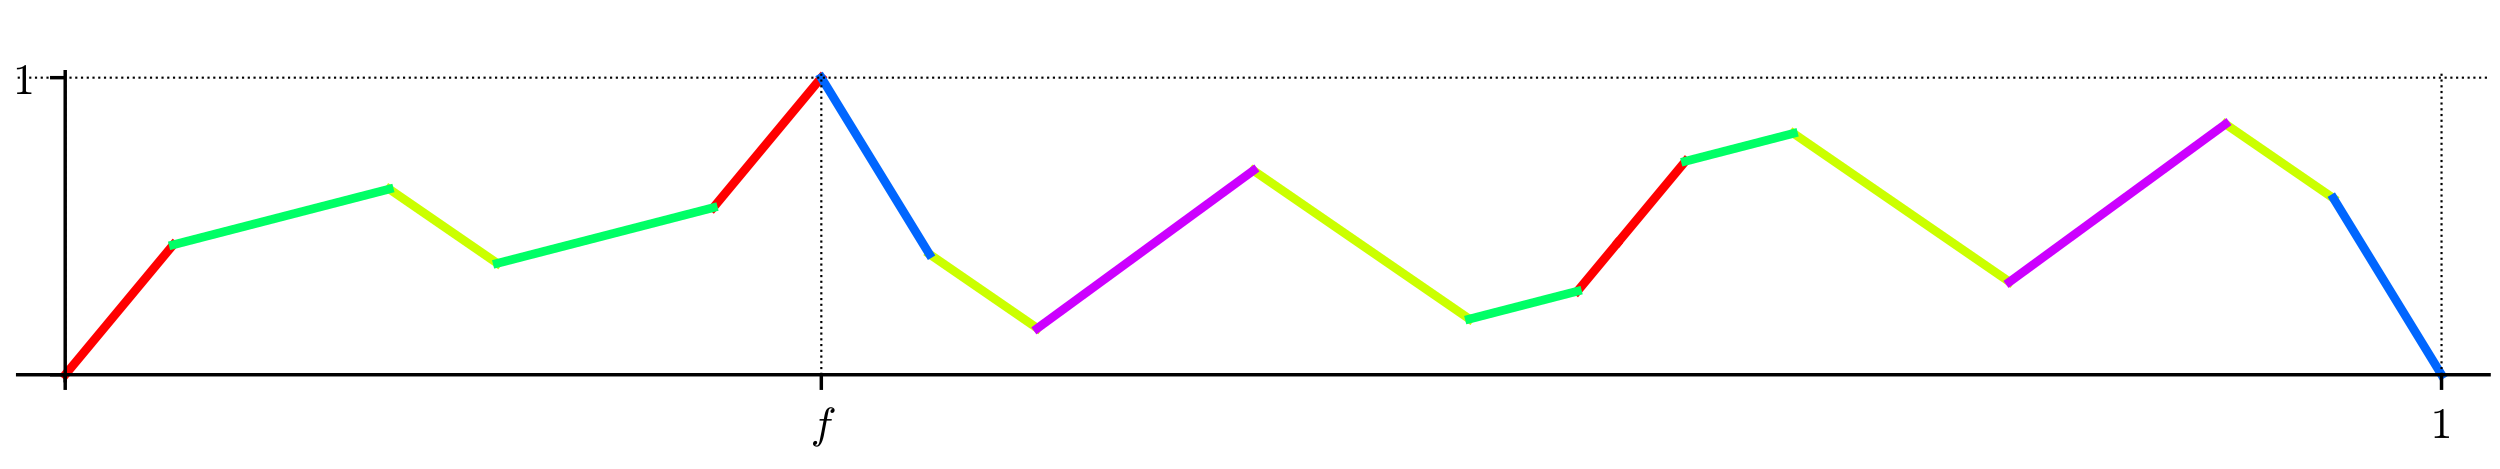 <?xml version="1.0" encoding="utf-8" standalone="no"?>
<!DOCTYPE svg PUBLIC "-//W3C//DTD SVG 1.1//EN"
  "http://www.w3.org/Graphics/SVG/1.1/DTD/svg11.dtd">
<!-- Created with matplotlib (http://matplotlib.org/) -->
<svg height="108pt" version="1.1" viewBox="0 0 576 108" width="576pt" xmlns="http://www.w3.org/2000/svg" xmlns:xlink="http://www.w3.org/1999/xlink">
 <defs>
  <style type="text/css">
*{stroke-linecap:butt;stroke-linejoin:round;}
  </style>
 </defs>
 <g id="figure_1">
  <g id="patch_1">
   <path d="M 0 108 
L 576 108 
L 576 0 
L 0 0 
z
" style="fill:#ffffff;"/>
  </g>
  <g id="axes_1">
   <g id="patch_2">
    <path d="M 4.074 87.704 
L 573.48 87.704 
L 573.48 16.529 
L 4.074 16.529 
z
" style="fill:#ffffff;"/>
   </g>
   <g id="line2d_1">
    <path clip-path="url(#p3f4dd211dd)" d="M 15.024 86.336 
L 39.911 56.394 
L 39.911 56.394 
" style="fill:none;stroke:#ff0000;stroke-linecap:square;stroke-width:2;"/>
   </g>
   <g id="line2d_2">
    <path clip-path="url(#p3f4dd211dd)" d="M 164.344 47.839 
L 189.231 17.897 
L 189.231 17.897 
" style="fill:none;stroke:#ff0000;stroke-linecap:square;stroke-width:2;"/>
   </g>
   <g id="line2d_3">
    <path clip-path="url(#p3f4dd211dd)" d="M 363.437 67.087 
L 363.525 66.981 
L 363.747 66.714 
L 363.83 66.615 
L 363.961 66.457 
L 364.049 66.351 
L 364.248 66.112 
L 364.252 66.107 
L 364.451 65.868 
L 364.611 65.675 
L 364.689 65.581 
L 364.799 65.449 
L 364.94 65.279 
L 365.073 65.12 
L 365.179 64.991 
L 365.33 64.81 
L 365.425 64.695 
L 365.533 64.566 
L 365.637 64.44 
L 365.792 64.254 
L 365.996 64.009 
L 366.079 63.908 
L 366.213 63.747 
L 366.365 63.565 
L 366.499 63.404 
L 366.535 63.36 
L 366.73 63.125 
L 366.78 63.065 
L 366.915 62.903 
L 367.056 62.734 
L 367.237 62.516 
L 367.283 62.46 
L 367.382 62.342 
L 367.538 62.153 
L 367.647 62.022 
L 367.768 61.876 
L 367.999 61.599 
L 368.102 61.475 
L 368.161 61.404 
L 368.318 61.215 
L 368.388 61.131 
L 368.527 60.964 
L 368.679 60.781 
L 368.87 60.55 
L 368.997 60.398 
L 369.009 60.384 
L 369.206 60.147 
L 369.342 59.983 
L 369.421 59.888 
L 369.544 59.74 
L 369.726 59.521 
L 369.849 59.373 
L 369.954 59.247 
L 370.054 59.126 
L 370.182 58.973 
L 370.29 58.842 
L 370.439 58.663 
L 370.619 58.446 
L 370.7 58.349 
L 370.849 58.17 
L 370.954 58.044 
L 371.086 57.884 
L 371.179 57.772 
L 371.302 57.625 
L 371.439 57.46 
L 371.542 57.336 
L 371.734 57.105 
L 371.869 56.942 
L 371.968 56.823 
L 372.121 56.64 
L 372.163 56.588 
L 372.318 56.402 
L 372.503 56.18 
L 372.572 56.097 
" style="fill:none;stroke:#ff0000;stroke-linecap:square;stroke-width:2;"/>
   </g>
   <g id="line2d_4">
    <path clip-path="url(#p3f4dd211dd)" d="M 372.882 55.724 
L 373.038 55.536 
L 373.131 55.424 
L 373.319 55.198 
L 373.476 55.009 
L 373.569 54.897 
L 373.699 54.74 
L 373.816 54.6 
L 373.909 54.488 
L 374.067 54.298 
L 374.192 54.148 
L 374.272 54.051 
L 374.481 53.801 
L 374.532 53.739 
L 374.693 53.545 
L 374.836 53.373 
L 374.95 53.235 
L 375.043 53.124 
L 375.203 52.931 
L 375.342 52.764 
L 375.382 52.716 
L 375.615 52.435 
L 375.66 52.382 
L 375.809 52.203 
L 375.956 52.025 
L 376.043 51.921 
L 376.212 51.717 
L 376.273 51.644 
L 376.485 51.389 
L 376.596 51.255 
L 376.702 51.127 
L 376.81 50.998 
L 376.987 50.785 
L 377.02 50.745 
L 377.249 50.469 
L 377.265 50.451 
L 377.452 50.226 
L 377.621 50.022 
L 377.673 49.959 
L 377.809 49.796 
L 377.988 49.581 
L 378.056 49.499 
L 378.162 49.372 
L 378.338 49.159 
L 378.453 49.021 
L 378.612 48.83 
L 378.672 48.758 
L 378.802 48.601 
L 378.925 48.454 
L 379.123 48.215 
L 379.15 48.183 
L 379.351 47.94 
L 379.494 47.769 
L 379.54 47.713 
L 379.692 47.53 
L 379.837 47.356 
L 379.943 47.229 
L 380.119 47.017 
L 380.209 46.909 
L 380.343 46.747 
L 380.488 46.573 
L 380.536 46.516 
L 380.74 46.27 
L 380.879 46.102 
L 380.953 46.013 
L 381.041 45.907 
L 381.15 45.777 
L 381.288 45.61 
L 381.452 45.413 
L 381.604 45.23 
L 381.643 45.183 
L 381.781 45.017 
L 381.911 44.86 
L 382.103 44.629 
L 382.168 44.552 
L 382.3 44.393 
L 382.413 44.257 
L 382.592 44.042 
L 382.736 43.868 
L 382.851 43.73 
L 382.987 43.566 
L 383.022 43.524 
L 383.19 43.322 
L 383.35 43.129 
L 383.475 42.979 
L 383.52 42.925 
L 383.739 42.661 
L 383.836 42.545 
L 384.007 42.34 
L 384.068 42.266 
L 384.234 42.066 
L 384.298 41.989 
L 384.456 41.799 
L 384.61 41.613 
L 384.707 41.497 
L 384.883 41.285 
L 384.966 41.186 
L 385.08 41.048 
L 385.139 40.977 
L 385.366 40.704 
L 385.47 40.579 
L 385.512 40.528 
L 385.685 40.32 
L 385.881 40.085 
L 385.936 40.018 
L 386.067 39.86 
L 386.214 39.683 
L 386.297 39.584 
L 386.504 39.335 
L 386.572 39.253 
L 386.7 39.099 
L 386.828 38.945 
L 386.939 38.812 
L 387.077 38.645 
L 387.197 38.501 
L 387.35 38.316 
L 387.399 38.258 
L 387.558 38.067 
L 387.71 37.884 
L 387.831 37.739 
L 387.947 37.599 
L 388.057 37.466 
L 388.18 37.318 
L 388.324 37.146 
" style="fill:none;stroke:#ff0000;stroke-linecap:square;stroke-width:2;"/>
   </g>
   <g id="line2d_5">
    <path clip-path="url(#p3f4dd211dd)" d="M 89.684 43.562 
L 114.571 60.671 
L 114.571 60.671 
" style="fill:none;stroke:#cbff00;stroke-linecap:square;stroke-width:2;"/>
   </g>
   <g id="line2d_6">
    <path clip-path="url(#p3f4dd211dd)" d="M 214.117 58.533 
L 239.004 75.642 
L 239.004 75.642 
" style="fill:none;stroke:#cbff00;stroke-linecap:square;stroke-width:2;"/>
   </g>
   <g id="line2d_7">
    <path clip-path="url(#p3f4dd211dd)" d="M 288.777 39.284 
L 338.55 73.503 
L 338.55 73.503 
" style="fill:none;stroke:#cbff00;stroke-linecap:square;stroke-width:2;"/>
   </g>
   <g id="line2d_8">
    <path clip-path="url(#p3f4dd211dd)" d="M 413.21 30.73 
L 462.983 64.949 
L 462.983 64.949 
" style="fill:none;stroke:#cbff00;stroke-linecap:square;stroke-width:2;"/>
   </g>
   <g id="line2d_9">
    <path clip-path="url(#p3f4dd211dd)" d="M 512.757 28.591 
L 537.643 45.7 
L 537.643 45.7 
" style="fill:none;stroke:#cbff00;stroke-linecap:square;stroke-width:2;"/>
   </g>
   <g id="line2d_10">
    <path clip-path="url(#p3f4dd211dd)" d="M 39.911 56.394 
L 89.684 43.562 
L 89.684 43.562 
" style="fill:none;stroke:#00ff66;stroke-linecap:square;stroke-width:2;"/>
   </g>
   <g id="line2d_11">
    <path clip-path="url(#p3f4dd211dd)" d="M 114.571 60.671 
L 164.344 47.839 
L 164.344 47.839 
" style="fill:none;stroke:#00ff66;stroke-linecap:square;stroke-width:2;"/>
   </g>
   <g id="line2d_12">
    <path clip-path="url(#p3f4dd211dd)" d="M 338.55 73.503 
L 363.437 67.087 
L 363.437 67.087 
" style="fill:none;stroke:#00ff66;stroke-linecap:square;stroke-width:2;"/>
   </g>
   <g id="line2d_13">
    <path clip-path="url(#p3f4dd211dd)" d="M 388.324 37.146 
L 413.21 30.73 
L 413.21 30.73 
" style="fill:none;stroke:#00ff66;stroke-linecap:square;stroke-width:2;"/>
   </g>
   <g id="line2d_14">
    <path clip-path="url(#p3f4dd211dd)" d="M 189.231 17.897 
L 214.117 58.533 
L 214.117 58.533 
" style="fill:none;stroke:#0066ff;stroke-linecap:square;stroke-width:2;"/>
   </g>
   <g id="line2d_15">
    <path clip-path="url(#p3f4dd211dd)" d="M 537.643 45.7 
L 562.53 86.336 
L 562.53 86.336 
" style="fill:none;stroke:#0066ff;stroke-linecap:square;stroke-width:2;"/>
   </g>
   <g id="line2d_16">
    <path clip-path="url(#p3f4dd211dd)" d="M 239.004 75.642 
L 288.777 39.284 
L 288.777 39.284 
" style="fill:none;stroke:#cc00ff;stroke-linecap:square;stroke-width:2;"/>
   </g>
   <g id="line2d_17">
    <path clip-path="url(#p3f4dd211dd)" d="M 462.983 64.949 
L 512.757 28.591 
L 512.757 28.591 
" style="fill:none;stroke:#cc00ff;stroke-linecap:square;stroke-width:2;"/>
   </g>
   <g id="matplotlib.axis_1">
    <g id="xtick_1">
     <g id="line2d_18">
      <path clip-path="url(#p3f4dd211dd)" d="M 15.024 87.704 
L 15.024 16.529 
" style="fill:none;stroke:#000000;stroke-dasharray:0.5,0.825;stroke-dashoffset:0;stroke-width:0.5;"/>
     </g>
     <g id="line2d_19">
      <defs>
       <path d="M 0 0 
L 0 3.5 
" id="m01c070a230" style="stroke:#000000;stroke-width:0.8;"/>
      </defs>
      <g>
       <use style="stroke:#000000;stroke-width:0.8;" x="15.024" xlink:href="#m01c070a230" y="86.336"/>
      </g>
     </g>
    </g>
    <g id="xtick_2">
     <g id="line2d_20">
      <path clip-path="url(#p3f4dd211dd)" d="M 189.231 87.704 
L 189.231 16.529 
" style="fill:none;stroke:#000000;stroke-dasharray:0.5,0.825;stroke-dashoffset:0;stroke-width:0.5;"/>
     </g>
     <g id="line2d_21">
      <g>
       <use style="stroke:#000000;stroke-width:0.8;" x="189.231" xlink:href="#m01c070a230" y="86.336"/>
      </g>
     </g>
     <g id="text_1">
      <!-- $f$ -->
      <defs>
       <path d="M 9.719 -16.5 
Q 11.578 -17.922 14.203 -17.922 
Q 17.781 -17.922 20.016 -10.016 
Q 20.953 -6.203 25.094 15.094 
L 29.688 39.594 
L 21.094 39.594 
Q 20.125 39.594 20.125 40.922 
Q 20.516 43.109 21.391 43.109 
L 30.328 43.109 
L 31.5 49.609 
Q 32.078 52.641 32.562 54.812 
Q 33.062 56.984 33.625 58.828 
Q 34.188 60.688 35.297 62.984 
Q 37.016 66.266 39.922 68.391 
Q 42.828 70.516 46.188 70.516 
Q 48.391 70.516 50.469 69.703 
Q 52.547 68.891 53.859 67.281 
Q 55.172 65.672 55.172 63.484 
Q 55.172 60.938 53.484 59.047 
Q 51.812 57.172 49.422 57.172 
Q 47.797 57.172 46.656 58.172 
Q 45.516 59.188 45.516 60.797 
Q 45.516 62.984 47 64.625 
Q 48.484 66.266 50.688 66.5 
Q 48.828 67.922 46.094 67.922 
Q 44.578 67.922 43.234 66.5 
Q 41.891 65.094 41.5 63.484 
Q 40.875 60.938 38.719 49.703 
L 37.5 43.109 
L 47.797 43.109 
Q 48.781 43.109 48.781 41.797 
Q 48.734 41.547 48.578 40.938 
Q 48.438 40.328 48.172 39.953 
Q 47.906 39.594 47.516 39.594 
L 36.812 39.594 
L 32.172 15.188 
Q 31.297 9.859 30.141 4.359 
Q 29 -1.125 26.922 -6.906 
Q 24.859 -12.703 21.625 -16.609 
Q 18.406 -20.516 14.016 -20.516 
Q 10.641 -20.516 7.984 -18.578 
Q 5.328 -16.656 5.328 -13.484 
Q 5.328 -10.938 6.953 -9.047 
Q 8.594 -7.172 11.078 -7.172 
Q 12.75 -7.172 13.859 -8.172 
Q 14.984 -9.188 14.984 -10.797 
Q 14.984 -12.938 13.391 -14.719 
Q 11.812 -16.5 9.719 -16.5 
z
" id="Cmmi10-66"/>
      </defs>
      <g transform="translate(186.781 100.914)scale(0.1 -0.1)">
       <use transform="translate(0 0.484)" xlink:href="#Cmmi10-66"/>
      </g>
     </g>
    </g>
    <g id="xtick_3">
     <g id="line2d_22">
      <path clip-path="url(#p3f4dd211dd)" d="M 562.53 87.704 
L 562.53 16.529 
" style="fill:none;stroke:#000000;stroke-dasharray:0.5,0.825;stroke-dashoffset:0;stroke-width:0.5;"/>
     </g>
     <g id="line2d_23">
      <g>
       <use style="stroke:#000000;stroke-width:0.8;" x="562.53" xlink:href="#m01c070a230" y="86.336"/>
      </g>
     </g>
     <g id="text_2">
      <!-- $1$ -->
      <defs>
       <path d="M 9.281 0 
L 9.281 3.516 
Q 21.781 3.516 21.781 6.688 
L 21.781 59.188 
Q 16.609 56.688 8.688 56.688 
L 8.688 60.203 
Q 20.953 60.203 27.203 66.609 
L 28.609 66.609 
Q 28.953 66.609 29.266 66.328 
Q 29.594 66.062 29.594 65.719 
L 29.594 6.688 
Q 29.594 3.516 42.094 3.516 
L 42.094 0 
z
" id="Cmr10-31"/>
      </defs>
      <g transform="translate(560.03 100.934)scale(0.1 -0.1)">
       <use transform="translate(0 0.391)" xlink:href="#Cmr10-31"/>
      </g>
     </g>
    </g>
   </g>
   <g id="matplotlib.axis_2">
    <g id="ytick_1">
     <g id="line2d_24">
      <path clip-path="url(#p3f4dd211dd)" d="M 4.074 86.336 
L 573.48 86.336 
" style="fill:none;stroke:#000000;stroke-dasharray:0.5,0.825;stroke-dashoffset:0;stroke-width:0.5;"/>
     </g>
     <g id="line2d_25">
      <defs>
       <path d="M 0 0 
L -3.5 0 
" id="m8a2f9bd861" style="stroke:#000000;stroke-width:0.8;"/>
      </defs>
      <g>
       <use style="stroke:#000000;stroke-width:0.8;" x="15.024" xlink:href="#m8a2f9bd861" y="86.336"/>
      </g>
     </g>
    </g>
    <g id="ytick_2">
     <g id="line2d_26">
      <path clip-path="url(#p3f4dd211dd)" d="M 4.074 17.897 
L 573.48 17.897 
" style="fill:none;stroke:#000000;stroke-dasharray:0.5,0.825;stroke-dashoffset:0;stroke-width:0.5;"/>
     </g>
     <g id="line2d_27">
      <g>
       <use style="stroke:#000000;stroke-width:0.8;" x="15.024" xlink:href="#m8a2f9bd861" y="17.897"/>
      </g>
     </g>
     <g id="text_3">
      <!-- $1$ -->
      <g transform="translate(3.024 21.697)scale(0.1 -0.1)">
       <use transform="translate(0 0.391)" xlink:href="#Cmr10-31"/>
      </g>
     </g>
    </g>
   </g>
   <g id="patch_3">
    <path d="M 15.024 87.704 
L 15.024 16.529 
" style="fill:none;stroke:#000000;stroke-linecap:square;stroke-linejoin:miter;stroke-width:0.8;"/>
   </g>
   <g id="patch_4">
    <path d="M 4.074 86.336 
L 573.48 86.336 
" style="fill:none;stroke:#000000;stroke-linecap:square;stroke-linejoin:miter;stroke-width:0.8;"/>
   </g>
  </g>
 </g>
 <defs>
  <clipPath id="p3f4dd211dd">
   <rect height="71.176" width="569.406" x="4.074" y="16.529"/>
  </clipPath>
 </defs>
</svg>
